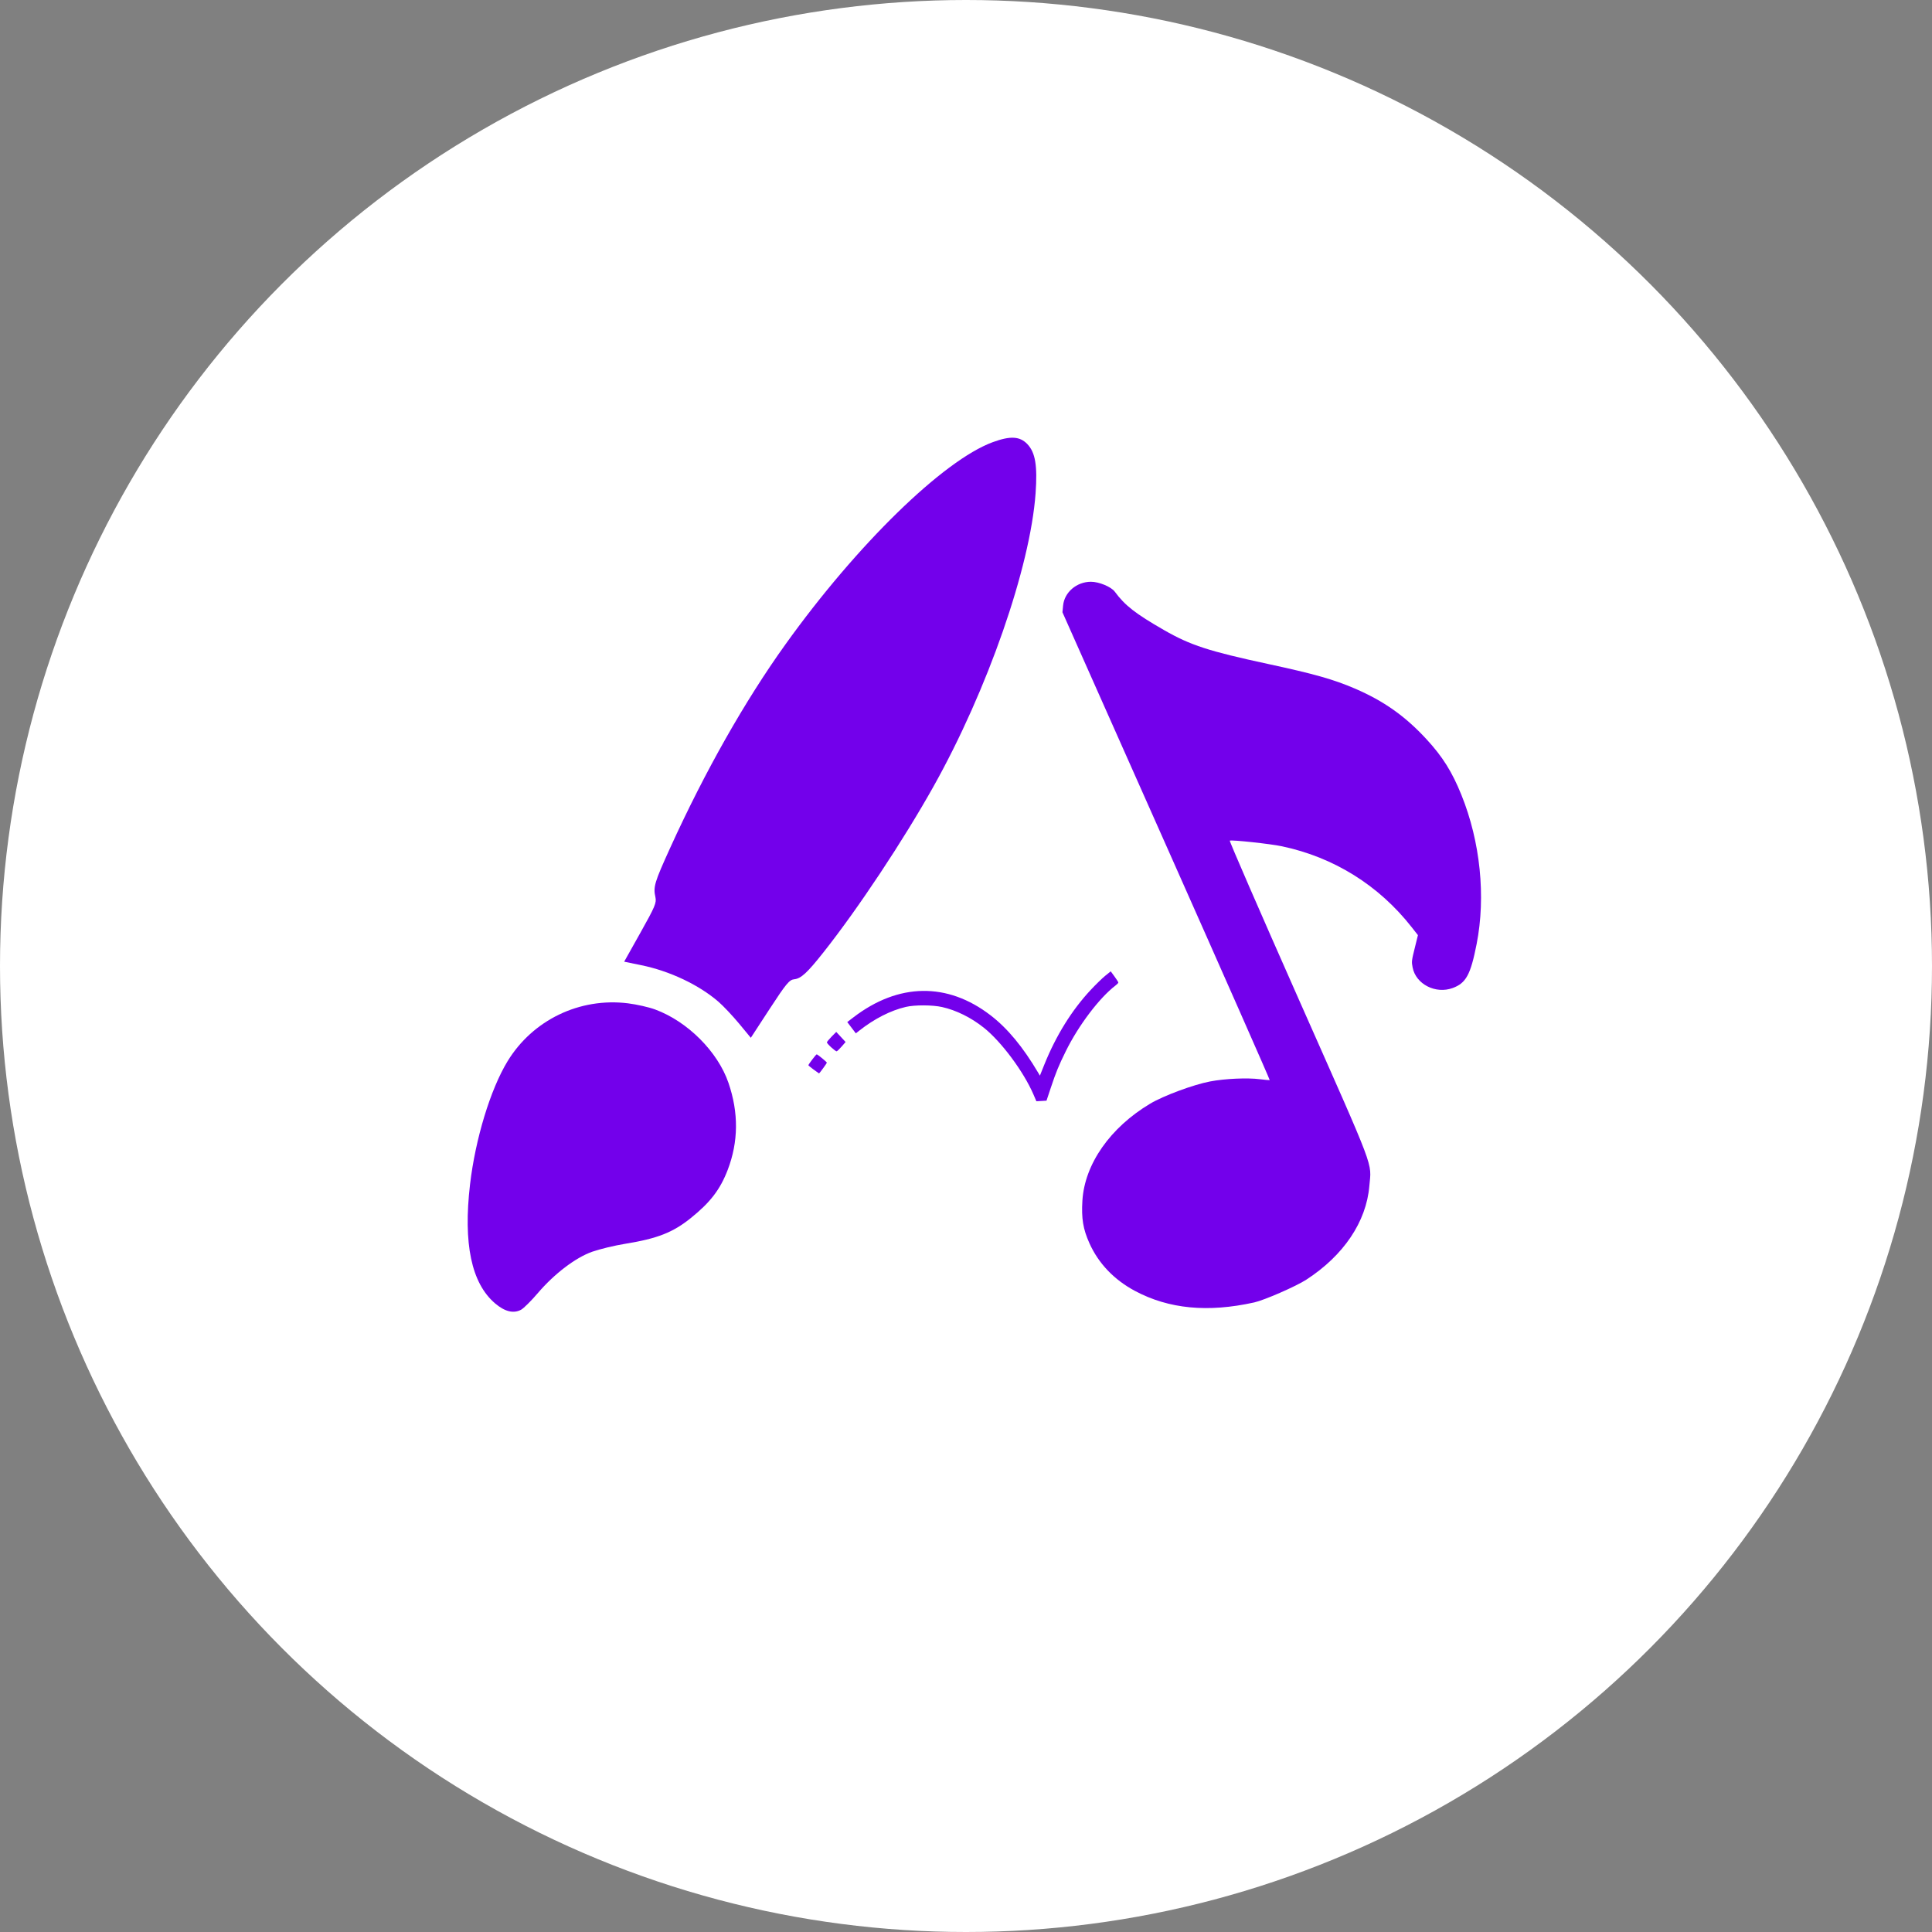 <?xml version="1.0" encoding="UTF-8" standalone="no"?>
<svg
   viewBox="0 0 100 100"
   version="1.1"
   id="svg10323"
   sodipodi:docname="apps1-app.svg"
   inkscape:version="1.1.1 (3bf5ae0d25, 2021-09-20)"
   xmlns:inkscape="http://www.inkscape.org/namespaces/inkscape"
   xmlns:sodipodi="http://sodipodi.sourceforge.net/DTD/sodipodi-0.dtd"
   xmlns="http://www.w3.org/2000/svg"
   xmlns:svg="http://www.w3.org/2000/svg">
  <rect x="0" y="0" width="100" height="100" fill="#808080" stroke="none"/>
  <sodipodi:namedview
     id="namedview10325"
     pagecolor="#ffffff"
     bordercolor="#666666"
     borderopacity="1.0"
     inkscape:pageshadow="2"
     inkscape:pageopacity="0.0"
     inkscape:pagecheckerboard="0"
     showgrid="false"
     inkscape:zoom="4.195"
     inkscape:cx="115.97139"
     inkscape:cy="64.243147"
     inkscape:window-width="1868"
     inkscape:window-height="1446"
     inkscape:window-x="3832"
     inkscape:window-y="267"
     inkscape:window-maximized="0"
     inkscape:current-layer="svg10323" />
  <defs
     id="defs10313">
    <style
       id="style10311">.c{fill:#fff;}.d{stroke-miterlimit:10;}.d,.e{fill:none;stroke:#7300eb;stroke-linecap:round;stroke-width:4px;}.e{stroke-linejoin:round;}</style>
  </defs>
  <g
     id="a"
     style="fill:#ffffff">
    <circle
       class="c"
       cx="50"
       cy="50"
       r="50"
       id="circle10315"
       style="fill:#ffffff" />
  </g>
  <path
     style="fill:#7300eb;fill-opacity:1;stroke-width:0.075"
     d="m 64.916,67.414 c -2.399,0.532 -4.417,0.338 -6.164,-0.593 -1.086,-0.579 -1.894,-1.424 -2.365,-2.475 -0.328,-0.732 -0.418,-1.278 -0.362,-2.202 0.115,-1.89 1.439,-3.784 3.509,-5.019 0.686,-0.41 2.24,-0.986 3.099,-1.149 0.773,-0.147 1.932,-0.199 2.586,-0.115 0.256,0.033 0.481,0.053 0.501,0.046 0.02,-0.007 -2.386,-5.459 -5.346,-12.115 l -5.382,-12.102 0.034,-0.349 c 0.067,-0.684 0.697,-1.224 1.433,-1.229 0.422,-0.003 1.056,0.26 1.244,0.516 0.524,0.712 1.064,1.133 2.548,1.986 1.365,0.784 2.315,1.093 5.4,1.757 2.371,0.511 3.372,0.794 4.475,1.268 1.501,0.645 2.612,1.432 3.716,2.631 0.831,0.903 1.318,1.68 1.8,2.874 0.98,2.425 1.27,5.263 0.789,7.715 -0.313,1.593 -0.548,2.026 -1.24,2.281 -0.883,0.326 -1.909,-0.2 -2.074,-1.064 -0.059,-0.309 -0.057,-0.332 0.132,-1.093 l 0.143,-0.58 -0.328,-0.417 c -1.702,-2.167 -4.032,-3.618 -6.717,-4.183 -0.603,-0.127 -2.565,-0.338 -2.694,-0.291 -0.032,0.012 1.568,3.692 3.556,8.179 4.055,9.152 3.777,8.416 3.668,9.699 -0.157,1.851 -1.331,3.594 -3.264,4.847 -0.532,0.345 -2.175,1.062 -2.698,1.178 z"
     id="path1750" />
  <path
     style="fill:#7300eb;fill-opacity:1;stroke-width:0.103"
     d="m 53.182,22.994 c 0.409,0.433 0.521,1.115 0.42,2.534 -0.273,3.825 -2.487,10.186 -5.284,15.18 -1.562,2.79 -3.9,6.315 -5.689,8.576 -0.849,1.074 -1.168,1.367 -1.522,1.403 -0.25,0.025 -0.418,0.228 -1.267,1.529 l -0.978,1.5 -0.608,-0.736 C 37.918,52.577 37.441,52.069 37.192,51.854 36.174,50.973 34.664,50.258 33.178,49.955 l -0.871,-0.178 0.845,-1.507 c 0.756,-1.349 0.837,-1.542 0.772,-1.834 -0.119,-0.532 -0.051,-0.759 0.766,-2.554 1.804,-3.964 3.858,-7.59 5.966,-10.531 3.702,-5.167 8.176,-9.529 10.732,-10.466 0.914,-0.335 1.404,-0.305 1.794,0.109 z M 33.91,52.251 c 1.676,0.617 3.241,2.182 3.795,3.796 0.532,1.551 0.519,3.047 -0.039,4.506 -0.388,1.013 -0.897,1.678 -1.908,2.492 -0.932,0.75 -1.728,1.063 -3.4,1.334 -0.551,0.089 -1.318,0.274 -1.704,0.41 -0.861,0.303 -1.966,1.144 -2.818,2.144 -0.34,0.398 -0.729,0.784 -0.864,0.858 -0.391,0.212 -0.845,0.1 -1.35,-0.331 -1.222,-1.044 -1.652,-3.093 -1.292,-6.163 0.276,-2.351 1.055,-4.91 1.937,-6.36 1.303,-2.143 3.738,-3.316 6.239,-3.005 0.449,0.056 1.082,0.199 1.406,0.319 z"
     id="path882"
     sodipodi:nodetypes="sssssscssscsssssssssssssssssss" />
  <path
     d="M 53.493,56.652 C 52.982,55.466 51.831,53.917 50.921,53.193 50.263,52.668 49.49,52.286 48.761,52.124 c -0.499,-0.111 -1.412,-0.115 -1.873,-0.007 -0.79,0.184 -1.635,0.615 -2.418,1.233 l -0.172,0.136 -0.222,-0.292 -0.222,-0.292 0.323,-0.247 c 2.332,-1.785 4.862,-1.821 7.095,-0.103 0.88,0.677 1.676,1.637 2.469,2.98 l 0.084,0.143 0.226,-0.563 c 0.607,-1.508 1.422,-2.823 2.403,-3.873 0.257,-0.275 0.595,-0.605 0.752,-0.732 l 0.285,-0.231 0.197,0.269 c 0.108,0.148 0.197,0.288 0.197,0.311 0,0.023 -0.066,0.093 -0.147,0.154 -0.831,0.634 -1.916,2.067 -2.57,3.396 -0.375,0.761 -0.508,1.086 -0.779,1.898 l -0.222,0.667 -0.262,0.015 -0.262,0.015 z M 42.113,55.361 C 41.964,55.251 41.842,55.15 41.842,55.137 c 0,-0.046 0.395,-0.564 0.43,-0.564 0.046,0 0.527,0.395 0.527,0.432 0,0.028 -0.385,0.556 -0.405,0.556 -0.006,0 -0.132,-0.09 -0.281,-0.2 z m 0.914,-1.148 c -0.125,-0.114 -0.228,-0.231 -0.227,-0.259 2.5e-4,-0.028 0.109,-0.162 0.242,-0.297 l 0.242,-0.245 0.242,0.261 0.242,0.261 -0.209,0.24 c -0.115,0.132 -0.23,0.242 -0.257,0.243 -0.026,0.002 -0.15,-0.091 -0.276,-0.205 z"
     style="fill:#7300eb;fill-opacity:1;stroke-width:0.013"
     id="path2381-6"
     sodipodi:nodetypes="ssssscccssscssscsscsscccsssssssscscccscs" />
</svg>
